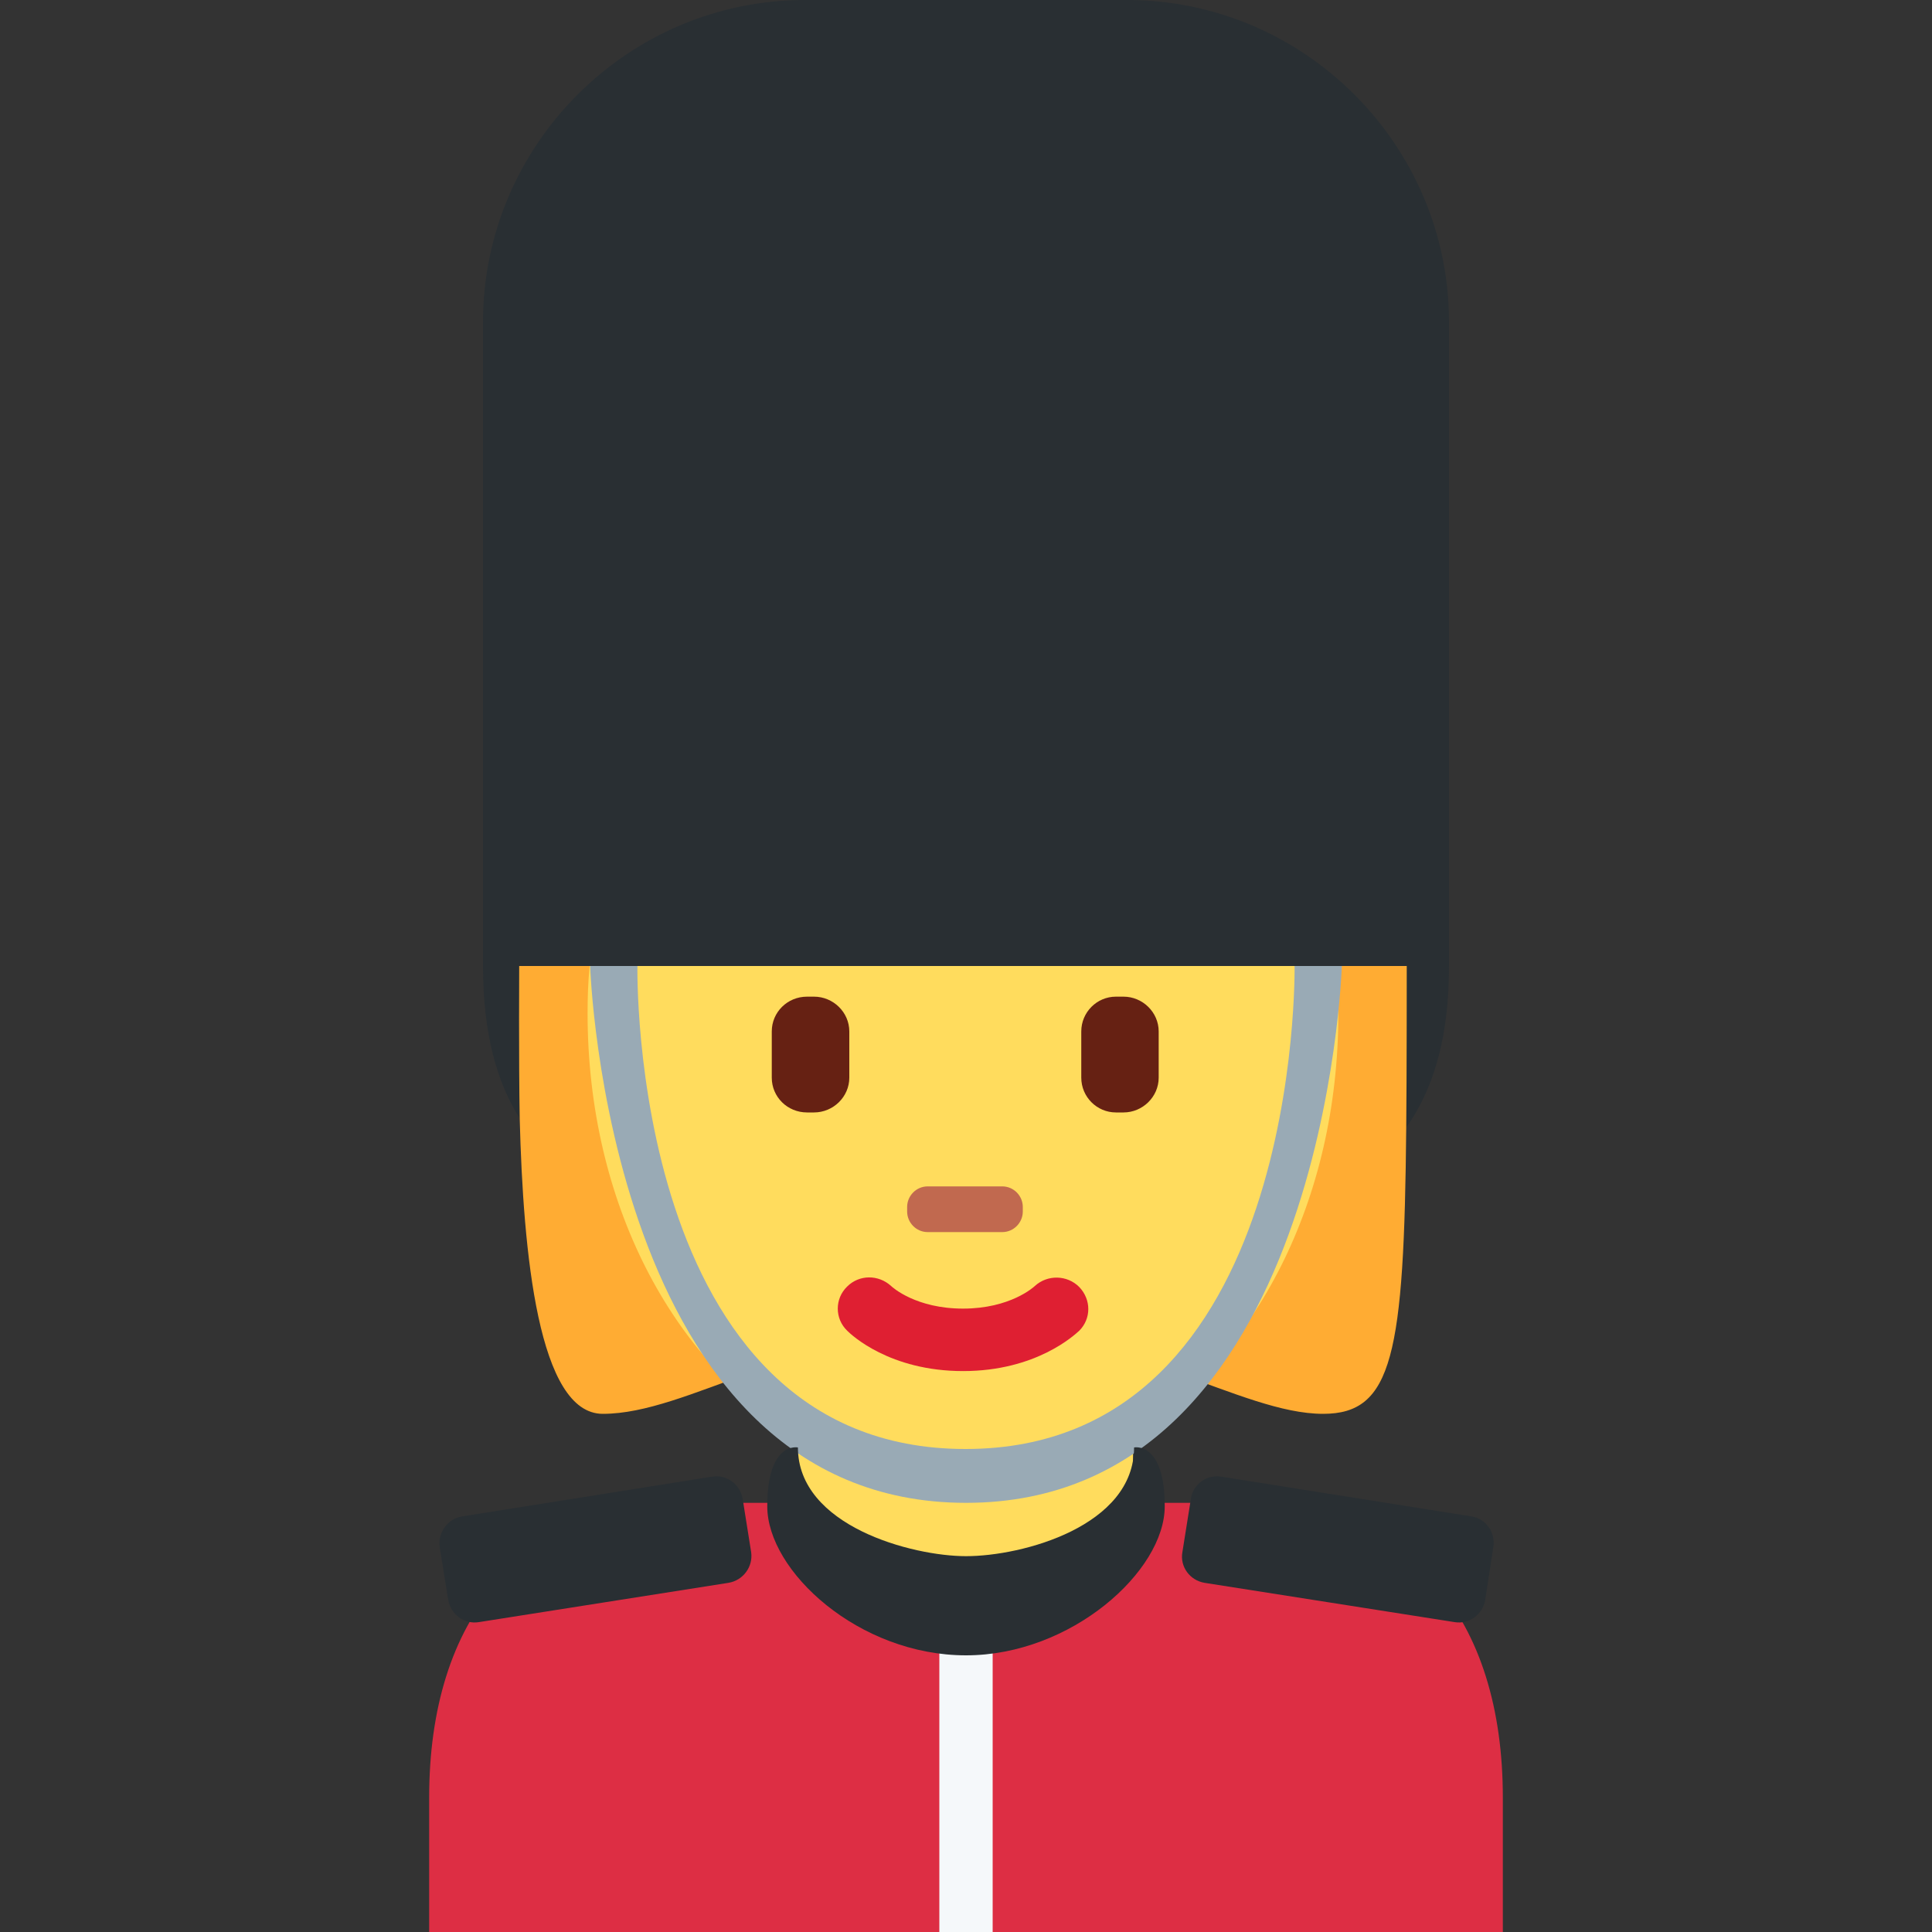 <?xml version="1.0" encoding="UTF-8"?>
<svg xmlns="http://www.w3.org/2000/svg" xmlns:xlink="http://www.w3.org/1999/xlink" width="15pt" height="15pt" viewBox="0 0 15 15" version="1.1">
<rect x="0" y="0" width="15" height="15" fill="#333333" stroke="none"/>
<g id="surface1">
<path style=" stroke:none;fill-rule:nonzero;fill:rgb(86.667%,18.039%,26.667%);fill-opacity:1;" d="M 11.668 15 L 11.668 13.957 C 11.668 12.578 10.965 11.668 9.582 11.668 L 5.418 11.668 C 4.035 11.668 3.332 12.578 3.332 13.957 L 3.332 15 Z M 11.668 15 "/>
<path style=" stroke:none;fill-rule:nonzero;fill:rgb(16.078%,18.431%,20%);fill-opacity:1;" d="M 11.25 2.5 C 11.25 1.125 10.125 0 8.75 0 L 6.25 0 C 4.875 0 3.75 1.125 3.75 2.5 L 3.75 7.5 C 3.75 9.57 5.43 9.582 7.5 9.582 C 9.57 9.582 11.25 9.57 11.25 7.5 Z M 11.25 2.5 "/>
<path style=" stroke:none;fill-rule:nonzero;fill:rgb(100%,67.451%,20%);fill-opacity:1;" d="M 7.5 7.5 L 4.031 7.5 C 4.031 7.5 4.027 8.223 4.035 8.684 C 4.062 9.734 4.18 10.977 4.68 10.977 C 5.344 10.977 6.184 10.328 7.477 10.328 C 8.766 10.328 9.629 10.977 10.273 10.977 C 10.812 10.977 10.902 10.52 10.918 8.746 C 10.922 8.395 10.922 7.5 10.922 7.5 Z M 7.5 7.5 "/>
<path style=" stroke:none;fill-rule:nonzero;fill:rgb(100%,86.275%,36.471%);fill-opacity:1;" d="M 10.391 7.867 C 10.391 7.742 10.387 7.621 10.379 7.5 L 4.578 7.5 C 4.566 7.621 4.562 7.742 4.562 7.867 C 4.562 9.344 5.227 10.57 6.191 11.152 L 6.191 11.879 C 6.715 12.258 7.043 12.359 7.496 12.359 C 7.945 12.359 8.277 12.258 8.797 11.879 L 8.797 11.129 C 9.742 10.539 10.391 9.328 10.391 7.867 Z M 10.391 7.867 "/>
<path style=" stroke:none;fill-rule:nonzero;fill:rgb(87.451%,12.157%,19.608%);fill-opacity:1;" d="M 7.477 10.645 C 6.906 10.645 6.609 10.363 6.578 10.332 C 6.48 10.238 6.48 10.082 6.578 9.988 C 6.672 9.895 6.82 9.895 6.918 9.984 C 6.93 9.996 7.113 10.16 7.477 10.16 C 7.844 10.16 8.027 9.992 8.035 9.984 C 8.133 9.895 8.285 9.898 8.379 9.992 C 8.473 10.09 8.473 10.238 8.379 10.332 C 8.344 10.363 8.047 10.645 7.477 10.645 Z M 7.477 10.645 "/>
<path style=" stroke:none;fill-rule:nonzero;fill:rgb(40%,12.941%,7.451%);fill-opacity:1;" d="M 6.32 8.637 L 6.266 8.637 C 6.113 8.637 5.992 8.516 5.992 8.367 L 5.992 8.008 C 5.992 7.859 6.113 7.738 6.266 7.738 L 6.32 7.738 C 6.469 7.738 6.594 7.859 6.594 8.008 L 6.594 8.367 C 6.594 8.516 6.469 8.637 6.32 8.637 Z M 8.723 8.637 L 8.664 8.637 C 8.516 8.637 8.395 8.516 8.395 8.367 L 8.395 8.008 C 8.395 7.859 8.516 7.738 8.664 7.738 L 8.723 7.738 C 8.871 7.738 8.996 7.859 8.996 8.008 L 8.996 8.367 C 8.996 8.516 8.871 8.637 8.723 8.637 Z M 8.723 8.637 "/>
<path style=" stroke:none;fill-rule:nonzero;fill:rgb(75.686%,41.176%,30.98%);fill-opacity:1;" d="M 7.781 9.566 L 7.203 9.566 C 7.113 9.566 7.043 9.492 7.043 9.406 L 7.043 9.371 C 7.043 9.285 7.113 9.211 7.203 9.211 L 7.781 9.211 C 7.871 9.211 7.941 9.285 7.941 9.371 L 7.941 9.406 C 7.941 9.492 7.871 9.566 7.781 9.566 Z M 7.781 9.566 "/>
<path style=" stroke:none;fill-rule:nonzero;fill:rgb(16.078%,18.431%,20%);fill-opacity:1;" d="M 5.656 12.289 L 3.719 12.594 C 3.605 12.613 3.5 12.535 3.48 12.422 L 3.414 12.012 C 3.398 11.898 3.477 11.789 3.59 11.773 L 5.527 11.465 C 5.641 11.445 5.746 11.523 5.766 11.637 L 5.832 12.051 C 5.848 12.164 5.77 12.27 5.656 12.289 Z M 9.352 12.289 L 11.293 12.594 C 11.406 12.613 11.512 12.535 11.531 12.422 L 11.594 12.012 C 11.613 11.898 11.535 11.789 11.422 11.773 L 9.484 11.465 C 9.371 11.445 9.262 11.523 9.246 11.637 L 9.18 12.051 C 9.16 12.164 9.238 12.27 9.352 12.289 Z M 9.352 12.289 "/>
<path style=" stroke:none;fill-rule:nonzero;fill:rgb(60%,66.667%,70.98%);fill-opacity:1;" d="M 4.949 7.5 C 4.949 7.5 4.875 11.25 7.496 11.25 C 10.113 11.25 10.051 7.5 10.051 7.5 L 10.418 7.5 C 10.418 7.5 10.289 11.668 7.5 11.668 C 4.711 11.668 4.582 7.5 4.582 7.5 Z M 4.949 7.5 "/>
<path style=" stroke:none;fill-rule:nonzero;fill:rgb(96.078%,97.255%,98.039%);fill-opacity:1;" d="M 7.293 12.5 L 7.707 12.5 L 7.707 15 L 7.293 15 Z M 7.293 12.5 "/>
<path style=" stroke:none;fill-rule:nonzero;fill:rgb(16.078%,18.431%,20%);fill-opacity:1;" d="M 8.805 11.238 C 8.805 11.848 7.941 12.082 7.5 12.082 C 7.082 12.082 6.195 11.848 6.195 11.238 C 6.195 11.238 5.957 11.188 5.957 11.695 C 5.957 12.199 6.668 12.852 7.5 12.852 C 8.316 12.852 9.043 12.199 9.043 11.695 C 9.043 11.188 8.805 11.238 8.805 11.238 Z M 8.805 11.238 "/>
</g>
</svg>
